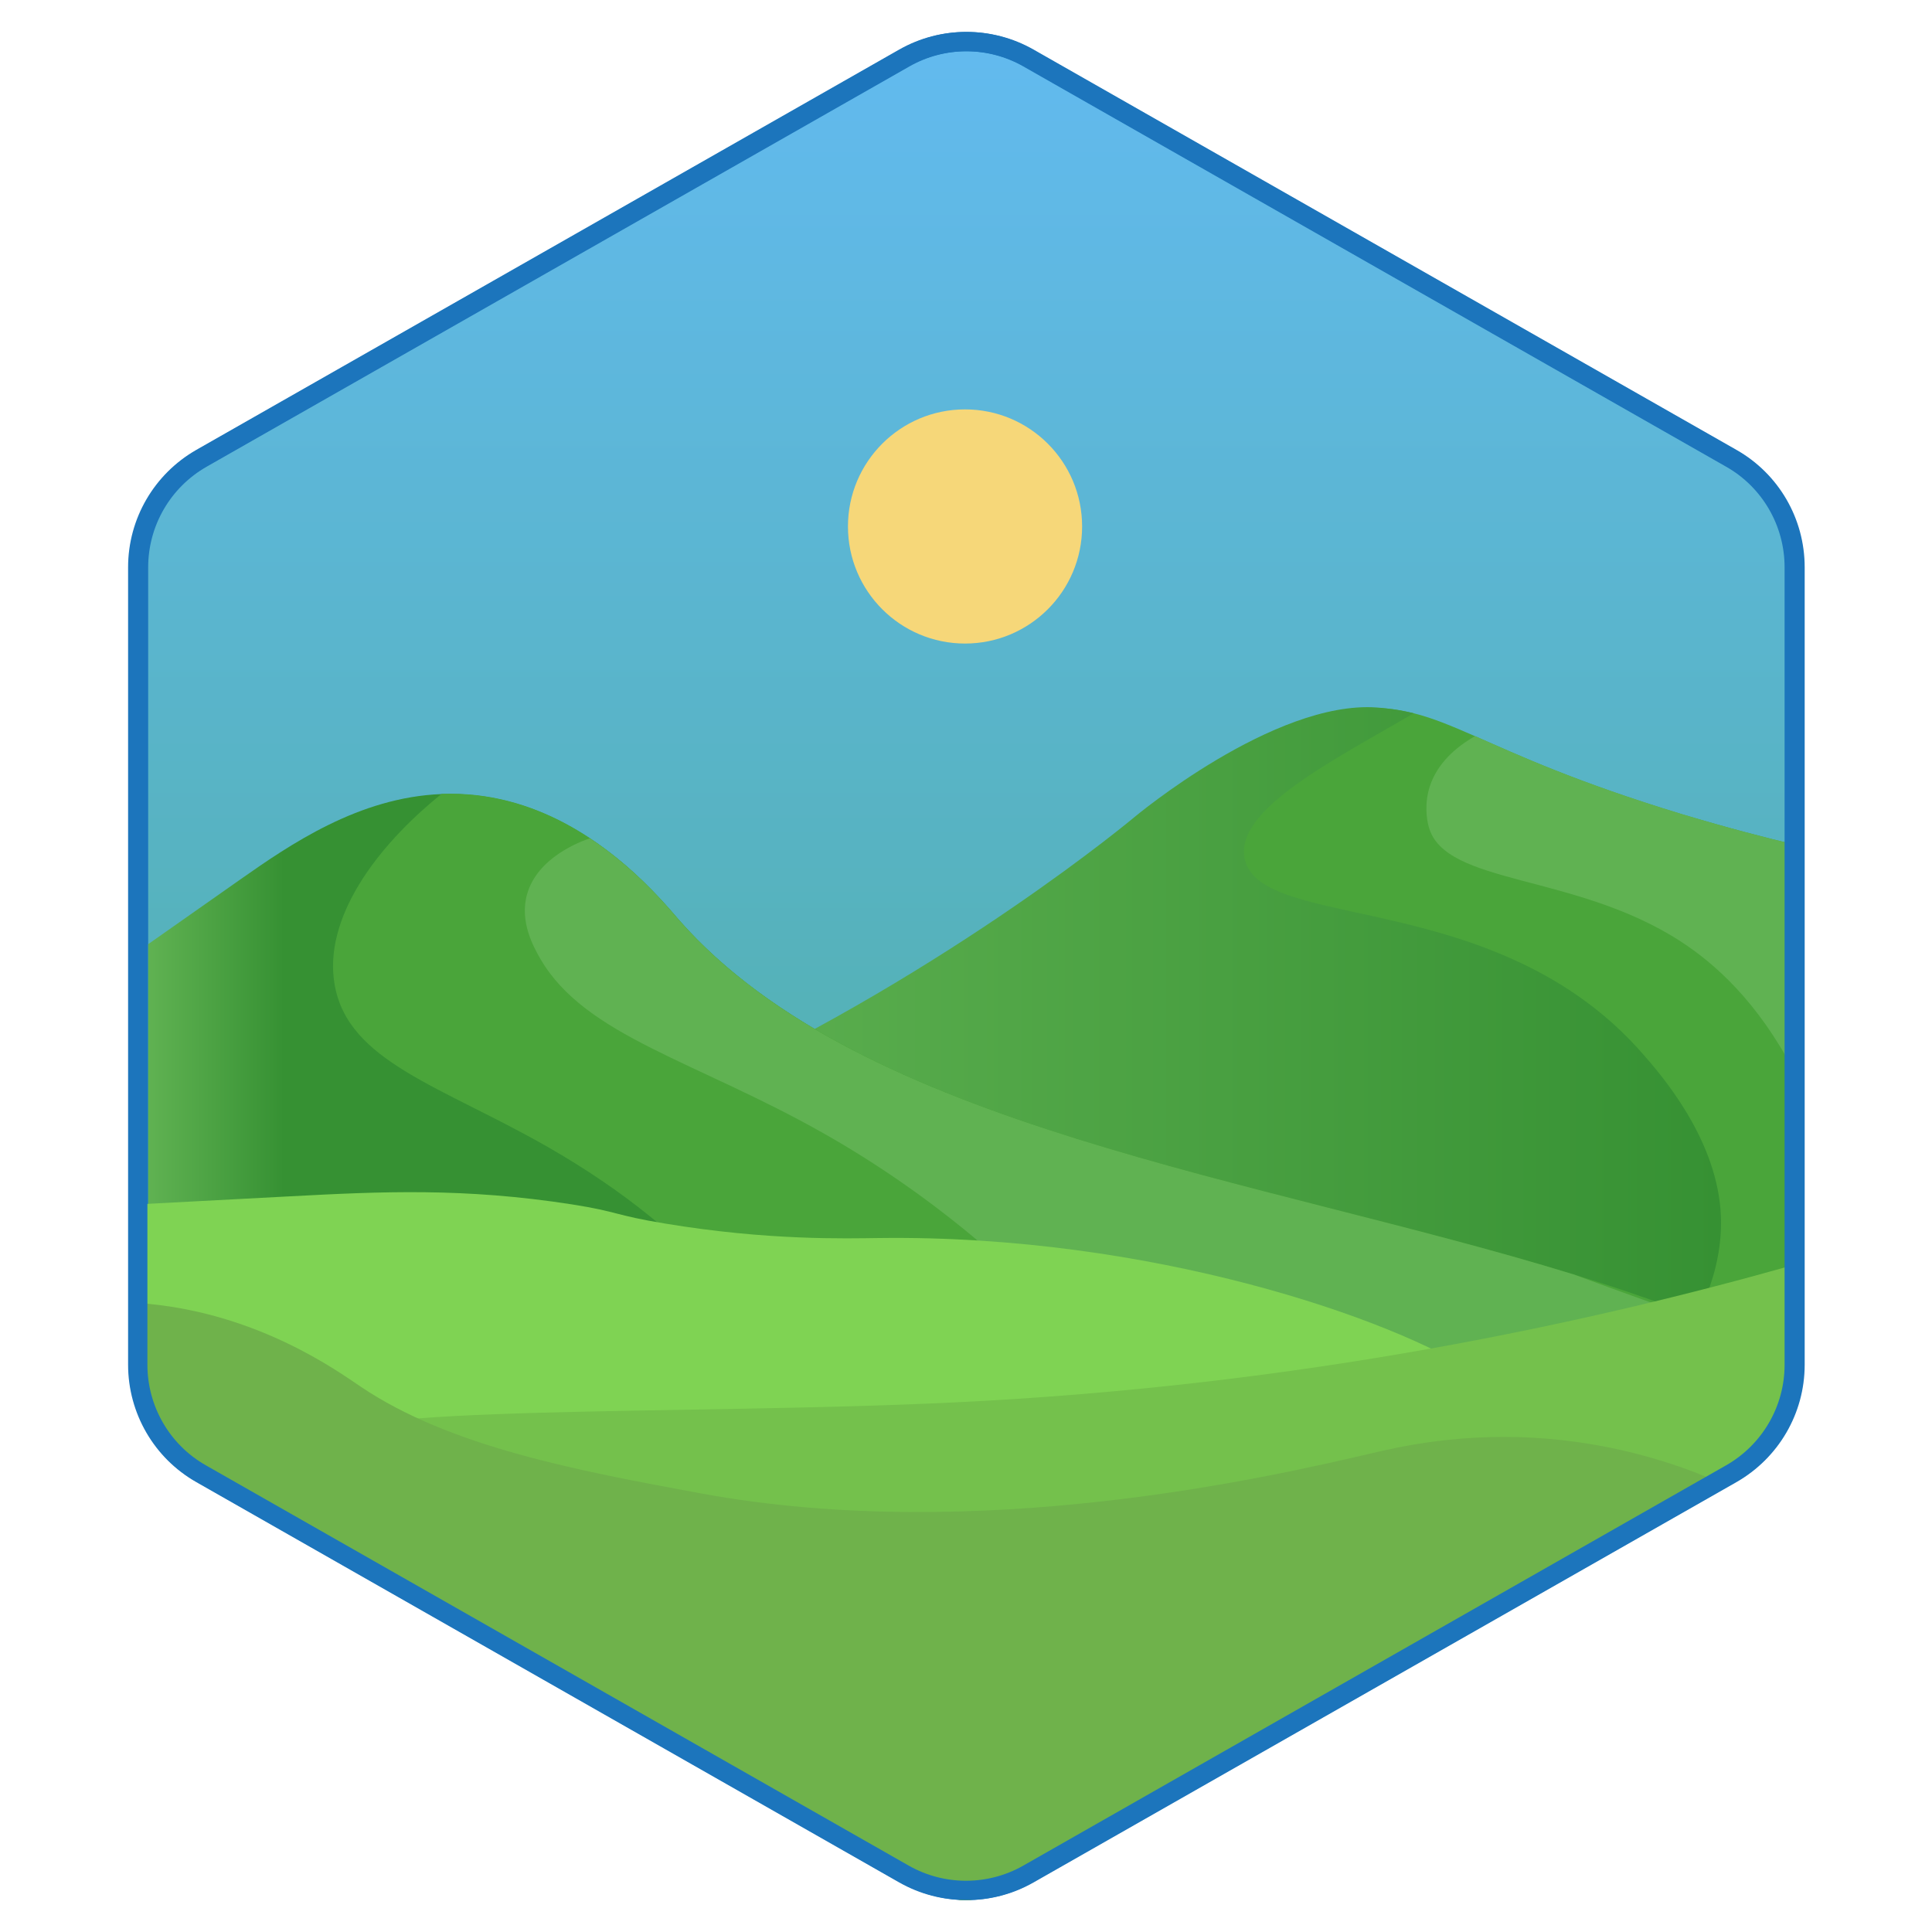 <?xml version="1.0" encoding="utf-8"?>
<!-- Generator: Adobe Illustrator 26.0.3, SVG Export Plug-In . SVG Version: 6.00 Build 0)  -->
<svg version="1.1" id="Layer_1" xmlns="http://www.w3.org/2000/svg" xmlns:xlink="http://www.w3.org/1999/xlink" x="0px" y="0px"
	 viewBox="0 0 1000 1000" style="enable-background:new 0 0 1000 1000;" xml:space="preserve">
<style type="text/css">
	.st0{fill:url(#SVGID_1_);stroke:#1C75BC;stroke-width:10;stroke-miterlimit:10;}
	.st1{display:none;fill:none;}
	.st2{fill:#E67C52;}
	.st3{fill:#4AA53A;}
	.st4{fill:url(#SVGID_00000058572232859056140200000008936786403484309944_);}
	.st5{fill:url(#SVGID_00000011728868383493619270000002609092764663008148_);}
	.st6{fill:#60B252;}
	.st7{fill:#369133;}
	.st8{fill:#6FB24B;}
	.st9{fill:#74C14C;}
	.st10{fill:#7FD353;}
	.st11{fill:#85E553;}
	.st12{fill:#F6D779;}
	.st13{fill:#62BAEF;}
	.st14{display:none;fill:#FBB672;}
	.st15{fill:none;stroke:#1C75BC;stroke-width:10;stroke-miterlimit:10;}
</style>
<linearGradient id="SVGID_1_" gradientUnits="userSpaceOnUse" x1="500.42" y1="21.5" x2="500.42" y2="978.46">
	<stop  offset="0" style="stop-color:#62BAEF"/>
	<stop  offset="1" style="stop-color:#49AA87"/>
</linearGradient>
<path class="st0" d="M929.1,293.6v412.8c0,23.3-12.5,44.8-32.8,56.4L532.5,970c-10.9,6.2-23.1,9-35.1,8.4c-10-0.5-20-3.3-29.1-8.4
	L104.5,762.8c-20.3-11.5-32.8-33.1-32.8-56.4V293.6c0-23.3,12.5-44.8,32.8-56.4L468.3,30c19.9-11.3,44.3-11.3,64.2,0l363.8,207.2
	C916.6,248.7,929.1,270.2,929.1,293.6z"/>
<path class="st1" d="M1304.9,1255.2c-112.6,310.5-759.1,430.4-1178.1,195.7c-169.2-94.8-399.9-302.5-361.9-478.6
	c21.4-99.2,114.3-124.4,283-201.2c11.2-5.1,22.8-10.5,34.7-16.1c18.2,10.6,26.8,17,33.3,19.2c2.3,0.8,33.1,18.8,94.7,54.7
	c43.5,25.3,79.3,46.1,111.5,64.7c59.7,34.5,106.9,61.4,167.2,96.2c6.2,3.6,13.8,3.6,20,0l321.1-185.4l53.4-30.8l34.2-19.7
	c6.2-3.6,10-10.2,10-17.3V446c122.5,89.8,210.5,243.6,246.3,306.4C1257.9,898.3,1365.9,1087.2,1304.9,1255.2z"/>
<path class="st2" d="M-130.5,908.3c-2.4-1.4-4.8-2.8-7.3-4.2C-135.3,905.5-132.9,906.9-130.5,908.3z"/>
<path class="st3" d="M928.2,437v290.5c0,7.1-3.8,13.8-10,17.3L884,764.6l-53.4,30.8L509.5,980.8c-6.2,3.6-13.8,3.6-20,0
	C429.2,946,382,919,322.3,884.6c-32.2-18.6-68-39.3-111.5-64.7C149.1,784,118.3,766,116,765.2c-6.5-2.3-15.2-8.7-33.3-19.2
	c103.8-48.9,233.2-118,389.2-231.9c170.3-124.4,206.5-158.4,259.9-144.9c10,2.5,19.7,6.6,31.8,11.9c22.1,9.7,52.2,23.7,106.8,40.3
	C894.5,428.6,914.7,433.8,928.2,437z"/>
<linearGradient id="SVGID_00000017491493683584471380000008486510917345186986_" gradientUnits="userSpaceOnUse" x1="82.67" y1="630.417" x2="890.793" y2="630.417">
	<stop  offset="0.289" style="stop-color:#60B252"/>
	<stop  offset="1" style="stop-color:#369133"/>
</linearGradient>
<path style="fill:url(#SVGID_00000017491493683584471380000008486510917345186986_);" d="M600.2,875.9
	c-93.7,28.7-198,22.9-301.1-4.8c-26.1-15.1-55-31.8-88.3-51.3C149.1,784,118.3,766,116,765.2c-6.5-2.3-15.2-8.7-33.3-19.2
	c35.6-43,92.5-100.2,176.7-142.2c45-22.5,47.2-15.3,103.3-41.4C493.8,501.3,587.1,423,587.1,423s72.3-60.6,125.5-56.8
	c8.1,0.6,14.7,1.9,19.1,3c-40.7,23.9-93.2,49.9-87.4,75.5c8.5,37.9,130.6,14.2,206.2,101c9.5,10.9,36.8,42.3,40,80
	C899.4,732.1,710.3,842.2,600.2,875.9z"/>
<path class="st1" d="M740.9,851.3l-128.6,74.2l-102.3,59c-6.2,3.6-13.8,3.6-20,0c-48.7-28.1-88.9-51.1-133.9-77.1
	c-10.2-5.8-20.6-11.8-31.4-18.1c-32.7-18.9-69.1-40-113.4-65.8c-2.9-1.7-5.7-3.3-8.5-4.9L468.3,970c19.9,11.3,44.3,11.3,64.2,0
	l78.8-44.9L740.9,851.3z"/>
<linearGradient id="SVGID_00000175315287422419620630000011640841788120839064_" gradientUnits="userSpaceOnUse" x1="76.73" y1="694.662" x2="928.69" y2="694.662">
	<stop  offset="0" style="stop-color:#60B252"/>
	<stop  offset="8.242285e-02" style="stop-color:#369133"/>
</linearGradient>
<path style="fill:url(#SVGID_00000175315287422419620630000011640841788120839064_);" d="M928.7,704.9v8.8
	c-1.8,16.5-9.9,31.6-22.5,42.2l-164.9,95.2l-0.4,0.2l-129.5,73.7L532.5,970c-4.8,2.7-9.8,4.8-15,6.2c-5,1.4-10.1,2.1-15.2,2.3
	c-10-0.5-20-3.3-29.1-8.4L109.5,762.8c-20.3-11.5-32.8-33.1-32.8-56.4V488.7c15-10.5,30.8-21.6,47.4-33.3
	c26.3-18.5,61.7-42.7,104.4-44.4c5.9-0.2,11.9,0,18.1,0.7c56.4,6.4,93.4,51.5,105,64.8C470.7,611.6,765.1,617.4,928.7,704.9z"/>
<path class="st3" d="M928.7,704.9v8.8c-1.8,16.5-9.9,31.6-22.5,42.2l-164.9,95.2l-129,74.5c-0.3-0.2-0.6-0.3-0.9-0.5
	c-18.1-10-32-19.1-41-25.2c-151.6-101.2-125.7-214-287-306.3c-55.3-31.6-103.3-44.1-110.2-84c-5.9-33.7,20.8-70.9,55.4-98.7
	c5.9-0.2,11.9,0,18.1,0.7c22.9,2.6,42.6,11.6,58.7,22.3c5.9,3.9,11.3,8,16.2,12.1c0.6,0.5,1.1,1,1.7,1.4
	c13.8,11.8,23.4,23.2,28.3,28.9c94.6,107.5,300.1,133.2,462.5,183.2c0,0,0,0,0.1,0c27.2,8.4,53.3,17.4,77.3,27.7
	C904.5,692.8,917,698.6,928.7,704.9z"/>
<path class="st6" d="M891.6,687.3c-17.5,16.5-39.9,33.4-67.8,46.8c-68.1,32.8-173.2,47.2-235.9-5.4c-13.5-11.4-7.2-10.9-32.2-38.7
	c-14.7-16.4-59.1-63.5-128.9-103.1c-66.4-37.7-123.9-50.6-147.1-90.6c-3.5-6.1-10.9-19.2-6.9-33.4c5.4-19.3,27.9-27.4,32.5-29
	c5.9,3.9,11.3,8,16.2,12.1c0.6,0.5,1.1,1,1.7,1.4c13.8,11.8,23.4,23.2,28.3,28.9c94.6,107.5,300.1,133.2,462.5,183.2c0,0,0,0,0.1,0
	C840.1,669.1,865.9,678.3,891.6,687.3z"/>
<path class="st6" d="M928.2,437c0.2,39.2,0.4,78.5,0.5,117.7c-19-36.5-41.4-56.1-58.6-67.3c-54.8-35.7-122.4-29-130.6-59.5
	c-1.2-4.3-2.2-12.4,0.6-21c3.9-11.7,13.1-20,23.4-25.9c22.1,9.7,52.2,23.7,106.8,40.3C894.5,428.6,914.7,433.8,928.2,437z"/>
<path class="st7" d="M-334.1,272.2h-41.4c-6.6,0-12-5.4-12-12v-41.4c0-6.6,5.4-12,12-12h41.4c6.6,0,12,5.4,12,12v41.4
	C-322.1,266.8-327.5,272.2-334.1,272.2z"/>
<path class="st8" d="M-334.1,360.5h-41.4c-6.6,0-12-5.4-12-12v-41.4c0-6.6,5.4-12,12-12h41.4c6.6,0,12,5.4,12,12v41.4
	C-322.1,355.1-327.5,360.5-334.1,360.5z"/>
<path class="st9" d="M-334.1,448.8h-41.4c-6.6,0-12-5.4-12-12v-41.4c0-6.6,5.4-12,12-12h41.4c6.6,0,12,5.4,12,12v41.4
	C-322.1,443.4-327.5,448.8-334.1,448.8z"/>
<path class="st10" d="M-334.1,537.1h-41.4c-6.6,0-12-5.4-12-12v-41.4c0-6.6,5.4-12,12-12h41.4c6.6,0,12,5.4,12,12v41.4
	C-322.1,531.7-327.5,537.1-334.1,537.1z"/>
<path class="st11" d="M-333.1,625.4h-41.4c-6.6,0-12-5.4-12-12V572c0-6.6,5.4-12,12-12h41.4c6.6,0,12,5.4,12,12v41.4
	C-321.1,620-326.5,625.4-333.1,625.4z"/>
<path class="st12" d="M-333.1,713.7h-41.4c-6.6,0-12-5.4-12-12v-41.4c0-6.6,5.4-12,12-12h41.4c6.6,0,12,5.4,12,12v41.4
	C-321.1,708.3-326.5,713.7-333.1,713.7z"/>
<path class="st3" d="M-333.1,802h-41.4c-6.6,0-12-5.4-12-12v-41.4c0-6.6,5.4-12,12-12h41.4c6.6,0,12,5.4,12,12V790
	C-321.1,796.6-326.5,802-333.1,802z"/>
<path class="st13" d="M-334.1,95.6h-41.4c-6.6,0-12-5.4-12-12V42.2c0-6.6,5.4-12,12-12h41.4c6.6,0,12,5.4,12,12v41.4
	C-322.1,90.2-327.5,95.6-334.1,95.6z"/>
<path class="st6" d="M-334.1,183.9h-41.4c-6.6,0-12-5.4-12-12v-41.4c0-6.6,5.4-12,12-12h41.4c6.6,0,12,5.4,12,12v41.4
	C-322.1,178.5-327.5,183.9-334.1,183.9z"/>
<path class="st10" d="M802.3,744.7c0,0-15.2-18.5-36.8-32.9c-43.9-29.2-169.8-72.8-310.4-71c-17,0.2-57.4,1.4-110.9-7.5
	c-26.2-4.3-24-6.1-48.1-9.9c-55.9-8.7-98.7-6.7-145.7-4.2c-29.1,1.5-55.5,2.9-79.6,4.2v104.1c0,1.2,0.1,2.3,0.3,3.4
	c0.3,0,0.6-0.1,1-0.1c5.2,0,6.2,6.5,3,9c2.1,2.7,4.5,4.3,5.7,5c19.5,11.2,28.5,18,35.2,20.3c2.3,0.8,33.1,18.8,94.7,54.7
	c124.1,72.3,185.9,107.3,278.7,160.9c6.2,3.6,13.8,3.6,20,0l321.1-185.4C824.1,777.2,814.5,759.8,802.3,744.7z"/>
<path class="st9" d="M928.2,654.8v72.7c0,7.1-3.8,13.8-10,17.3L884,764.6l-53.4,30.8L509.5,980.8c-6.2,3.6-13.8,3.6-20,0
	C429.2,946,382,919,322.3,884.6c4.9-9.6,10.1-23.7,7.2-39.1c-12.5-67.5-164.3-81.2-162.6-99.1c1.9-19.8,188.6-13.8,326.7-20.5
	C675.2,717.2,824.2,684.2,928.2,654.8z"/>
<path class="st1" d="M1036.8,930.9c-12.9,58.1-43.5,105.8-51.7,118.1c-149.9,223.6-591,210.4-862.8,35
	c-129.6-83.6-307.3-260.1-266-400.8c10.1-34.4,79.1-85.8,215-181.6v238.8c0,3.6,0.9,7,2.7,10c2.4,4.2,5.8,6.4,7.3,7.3
	c19.5,11.2,28.5,18,35.2,20.3c2.3,0.8,33.1,18.8,94.7,54.7c44.3,25.8,80.7,46.9,113.4,65.8c10.8,6.2,21.2,12.2,31.4,18.1
	c45.1,26,85.2,49,133.9,77.1c6.2,3.6,13.8,3.6,20,0l102.3-59l306.4-176.9c6.2-3.6,10-10.2,10-17.3v-26.4
	c47.5,25.4,84,57.8,101.9,102.2C1046,854.4,1044.9,894.7,1036.8,930.9z"/>
<circle class="st12" cx="499.5" cy="272.5" r="60.6"/>
<g id="XMLID_00000158725560953782811090000009757743874779447696_">
	<g>
		<g id="XMLID_00000160183406495811144820000000786132332058666672_">
			<g>
				<path class="st8" d="M479.2,974.9c12.4,4.3,25.8,4.7,38.4,1.3l-8.1,4.7c-6.2,3.6-13.8,3.6-20,0
					C486,978.8,482.6,976.8,479.2,974.9z"/>
				<path class="st8" d="M71.7,674.4c1.4,0.1,3.2,0.2,5.4,0.5c57.6,5.6,97.9,35,109.4,42.7c46.4,31.4,113.1,43.7,176.4,55.4
					c143.6,26.4,294.8-8.6,347.1-20.8c12.6-2.9,47.1-11.4,92.3-7.4c36.3,3.2,64.9,13,81.6,19.9l-53.4,30.8l-313,180.7
					c-12.6,3.4-26,3-38.4-1.3c-87.2-50.3-149-85.4-268.4-155C149.1,784,118.3,766,116,765.2c-5.9-2.1-13.6-7.5-28.5-16.4
					c-10-11.6-15.8-26.6-15.8-42.4V674.4z"/>
				<path class="st8" d="M71.7,706.4c0,15.8,5.8,30.8,15.8,42.4c-2.1-1.2-4.3-2.6-6.7-4c-1.2-0.7-3.6-2.2-5.7-5c3.2-2.5,2.2-9-3-9
					c-0.3,0-0.7,0-1,0.1c-0.2-1.1-0.3-2.3-0.3-3.4v-53.2c0.2,0,0.3,0,0.5,0c0.1,0,0.3,0,0.4,0V706.4z"/>
			</g>
			<g>
			</g>
		</g>
	</g>
</g>
<path class="st14" d="M143.6,483.1"/>
<path class="st15" d="M104.1,237.2L467.9,30c19.9-11.3,44.3-11.3,64.2,0l363.8,207.2c20.3,11.5,32.8,33.1,32.8,56.4v412.8
	c0,23.3-12.5,44.8-32.8,56.4L532.1,970c-19.9,11.3-44.3,11.3-64.2,0L104.1,762.8c-20.3-11.5-32.8-33.1-32.8-56.4V293.6
	C71.3,270.3,83.8,248.8,104.1,237.2z"/>
</svg>
